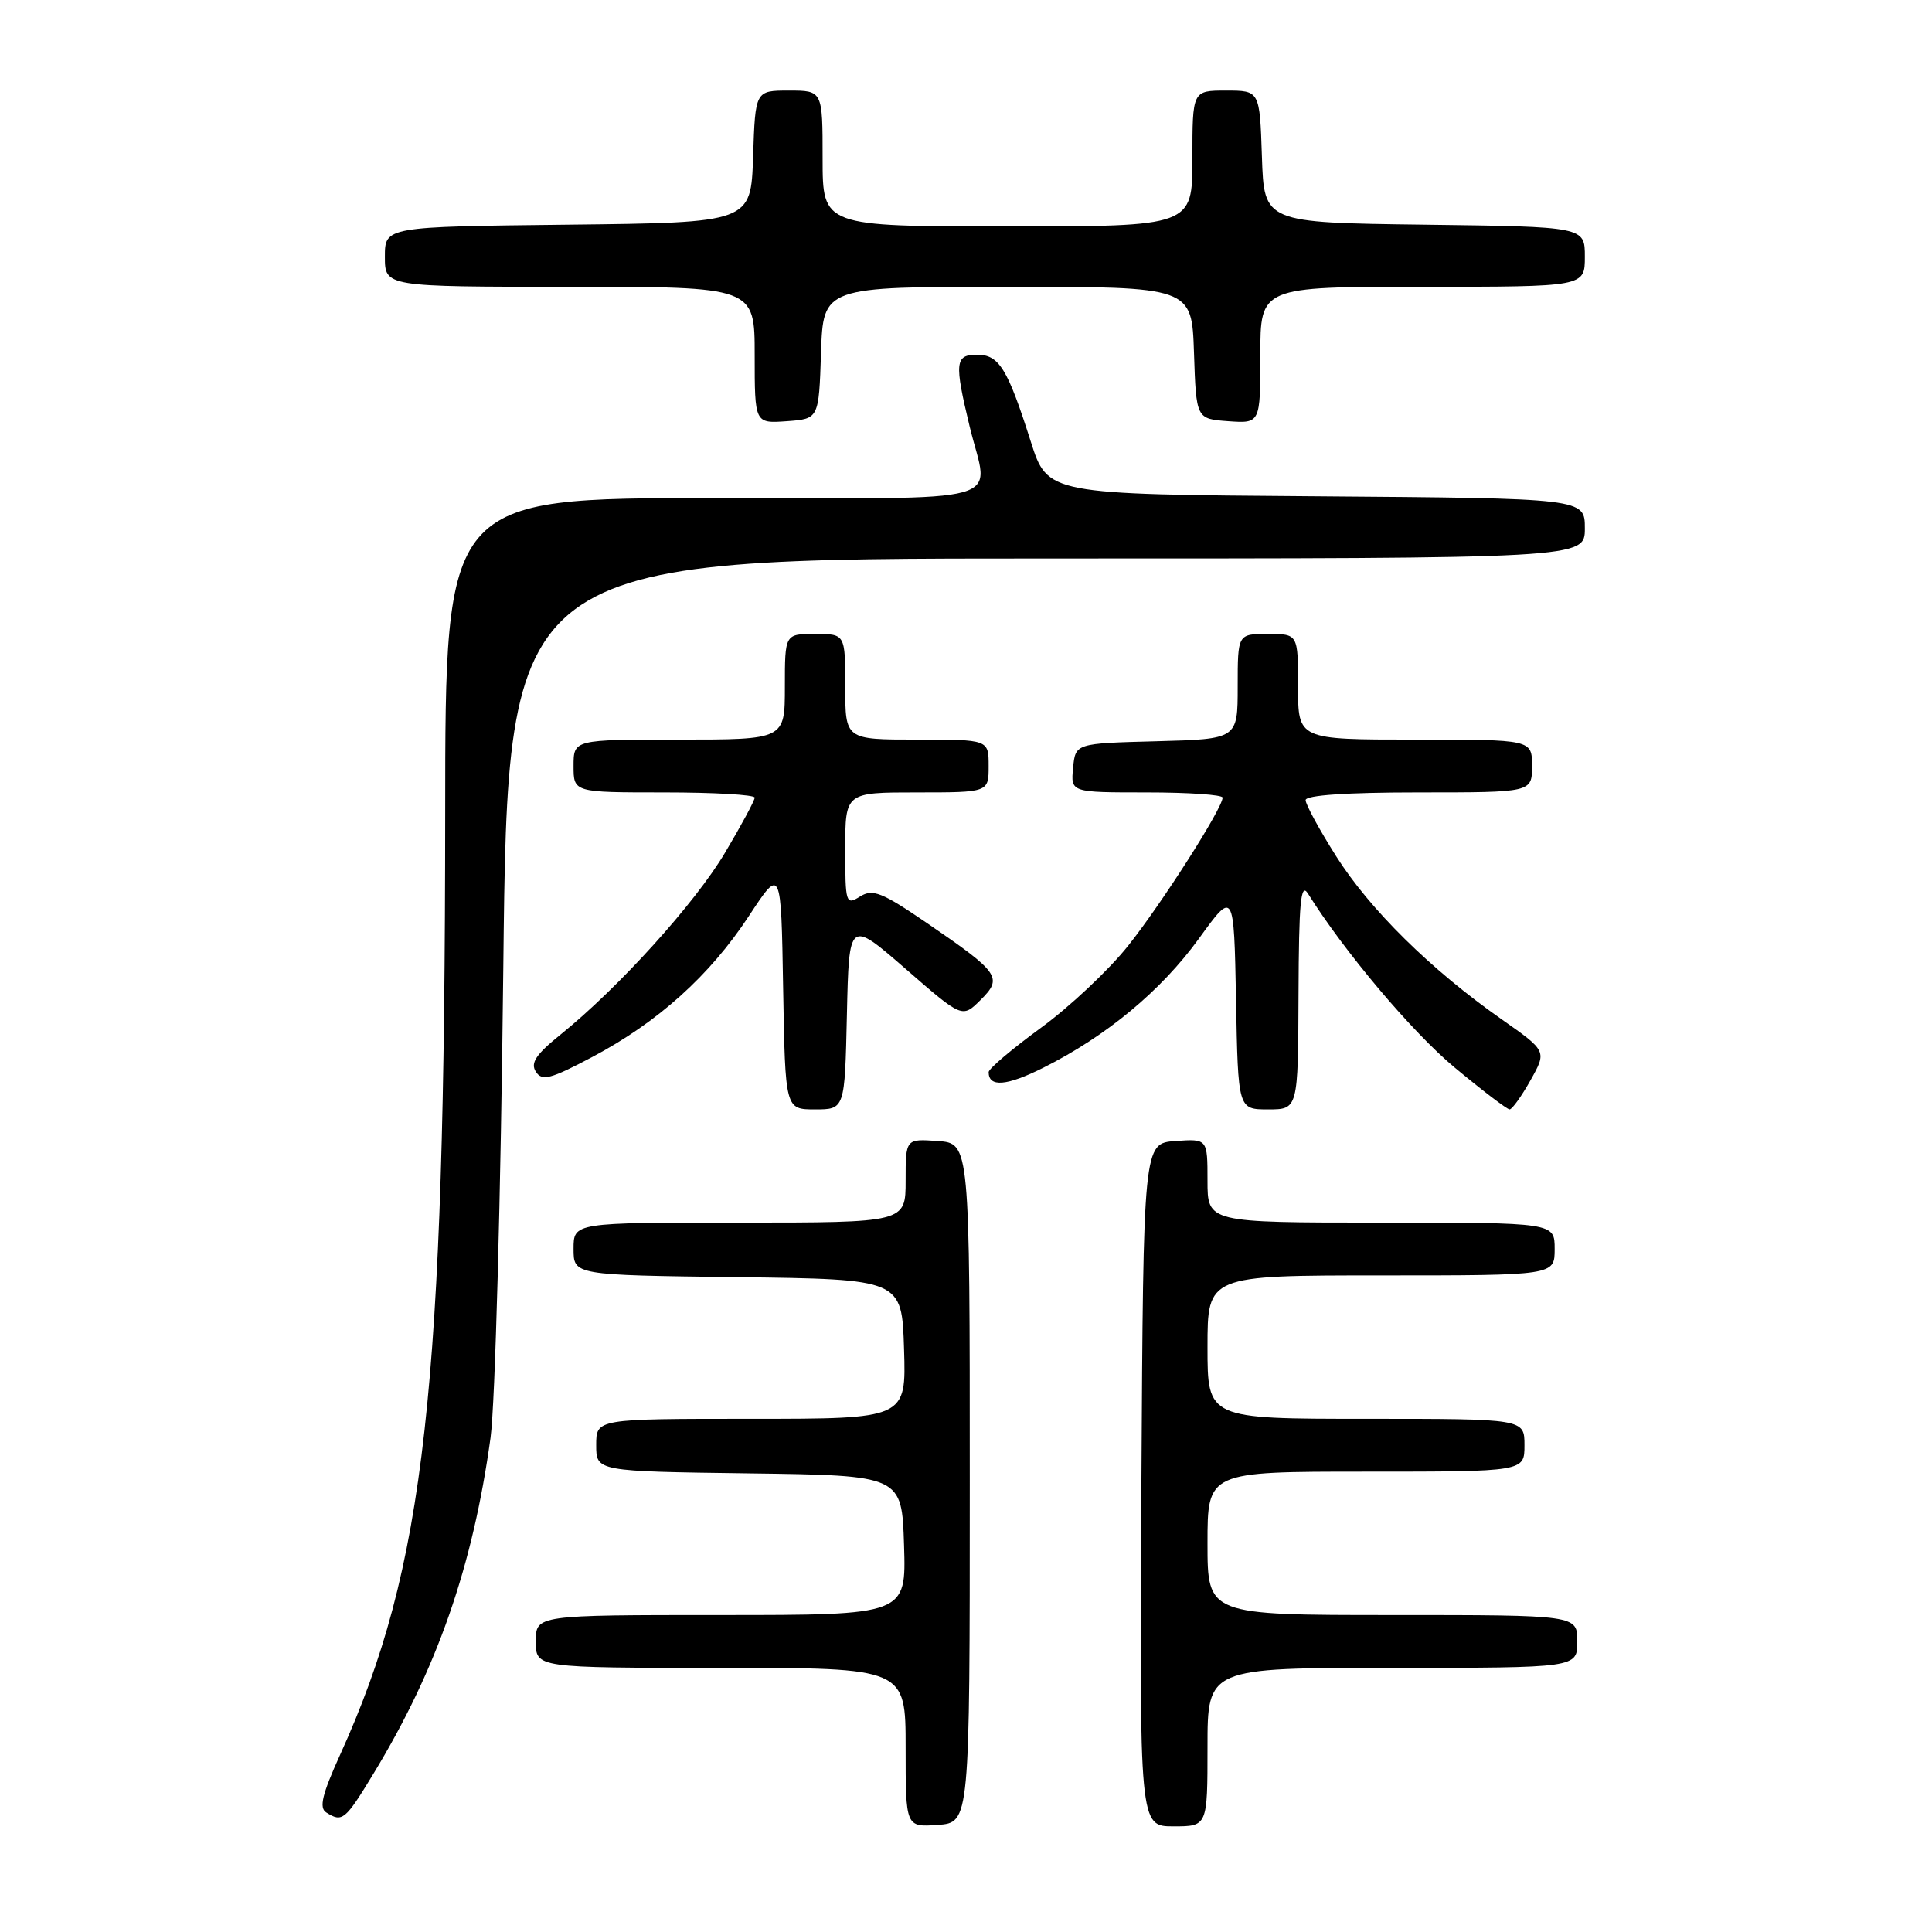 <?xml version="1.0" encoding="UTF-8" standalone="no"?>
<!DOCTYPE svg PUBLIC "-//W3C//DTD SVG 1.1//EN" "http://www.w3.org/Graphics/SVG/1.1/DTD/svg11.dtd" >
<svg xmlns="http://www.w3.org/2000/svg" xmlns:xlink="http://www.w3.org/1999/xlink" version="1.1" viewBox="0 0 256 256">
 <g >
 <path fill="currentColor"
d=" M 128.50 196.50 C 128.50 151.50 128.50 151.50 124.25 151.19 C 120.00 150.89 120.00 150.89 120.00 156.44 C 120.00 162.00 120.00 162.00 98.00 162.00 C 76.00 162.00 76.00 162.00 76.00 165.48 C 76.00 168.96 76.00 168.96 97.75 169.23 C 119.50 169.50 119.50 169.50 119.79 178.75 C 120.08 188.00 120.08 188.00 99.54 188.00 C 79.00 188.00 79.00 188.00 79.00 191.48 C 79.00 194.96 79.00 194.96 99.25 195.23 C 119.50 195.50 119.50 195.50 119.79 204.75 C 120.08 214.00 120.08 214.00 95.54 214.00 C 71.00 214.00 71.00 214.00 71.00 217.50 C 71.00 221.00 71.00 221.00 95.50 221.00 C 120.00 221.00 120.00 221.00 120.00 231.56 C 120.00 242.11 120.00 242.11 124.25 241.81 C 128.50 241.50 128.50 241.50 128.50 196.50 Z  M 160.00 231.50 C 160.00 221.00 160.00 221.00 184.50 221.00 C 209.00 221.00 209.00 221.00 209.00 217.50 C 209.00 214.00 209.00 214.00 184.50 214.00 C 160.00 214.00 160.00 214.00 160.00 204.50 C 160.00 195.00 160.00 195.00 181.00 195.00 C 202.00 195.00 202.00 195.00 202.00 191.50 C 202.00 188.00 202.00 188.00 181.00 188.00 C 160.00 188.00 160.00 188.00 160.00 178.50 C 160.00 169.00 160.00 169.00 183.00 169.00 C 206.00 169.00 206.00 169.00 206.00 165.50 C 206.00 162.00 206.00 162.00 183.00 162.00 C 160.00 162.00 160.00 162.00 160.00 156.44 C 160.00 150.89 160.00 150.89 155.75 151.19 C 151.50 151.50 151.50 151.50 151.24 196.75 C 150.98 242.00 150.98 242.00 155.49 242.00 C 160.00 242.00 160.00 242.00 160.00 231.50 Z  M 49.47 235.05 C 57.91 221.16 62.66 207.52 65.00 190.50 C 65.61 186.05 66.36 158.40 66.69 128.25 C 67.28 74.00 67.28 74.00 138.64 74.00 C 210.00 74.00 210.00 74.00 210.00 70.01 C 210.00 66.03 210.00 66.03 174.41 65.76 C 138.81 65.50 138.81 65.50 136.58 58.50 C 133.50 48.81 132.38 47.00 129.46 47.00 C 126.55 47.00 126.44 48.04 128.48 56.50 C 131.03 67.07 134.86 66.00 94.50 66.00 C 59.00 66.00 59.00 66.00 58.99 107.75 C 58.96 184.29 56.36 207.62 45.06 232.53 C 42.68 237.77 42.26 239.55 43.23 240.16 C 45.36 241.51 45.73 241.21 49.47 235.05 Z  M 112.22 134.43 C 112.50 121.86 112.50 121.86 120.00 128.38 C 127.50 134.91 127.50 134.91 129.92 132.51 C 132.91 129.55 132.46 128.90 122.87 122.34 C 116.84 118.22 115.64 117.74 113.95 118.80 C 112.08 119.97 112.00 119.70 112.00 112.51 C 112.00 105.00 112.00 105.00 121.50 105.00 C 131.00 105.00 131.00 105.00 131.00 101.50 C 131.00 98.00 131.00 98.00 121.50 98.00 C 112.00 98.00 112.00 98.00 112.00 91.00 C 112.00 84.00 112.00 84.00 108.00 84.00 C 104.00 84.00 104.00 84.00 104.00 91.00 C 104.00 98.00 104.00 98.00 90.00 98.00 C 76.00 98.00 76.00 98.00 76.00 101.50 C 76.00 105.00 76.00 105.00 88.00 105.00 C 94.60 105.00 100.00 105.31 100.00 105.69 C 100.00 106.07 98.23 109.36 96.07 112.99 C 92.09 119.70 81.98 130.87 74.27 137.09 C 71.02 139.71 70.26 140.85 71.00 142.00 C 71.82 143.28 72.92 143.00 78.47 140.06 C 87.16 135.46 94.05 129.27 99.23 121.38 C 103.50 114.88 103.50 114.88 103.77 130.94 C 104.05 147.00 104.05 147.00 107.99 147.00 C 111.94 147.00 111.94 147.00 112.22 134.43 Z  M 172.06 131.75 C 172.11 119.53 172.35 116.88 173.31 118.40 C 178.11 126.09 187.17 136.82 192.76 141.46 C 196.43 144.51 199.70 147.00 200.03 147.00 C 200.36 147.00 201.61 145.26 202.80 143.14 C 204.97 139.27 204.97 139.27 198.94 135.04 C 189.59 128.48 181.50 120.50 177.05 113.46 C 174.82 109.94 173.00 106.59 173.00 106.02 C 173.00 105.37 178.43 105.00 188.00 105.00 C 203.00 105.00 203.00 105.00 203.00 101.50 C 203.00 98.00 203.00 98.00 187.50 98.00 C 172.00 98.00 172.00 98.00 172.00 91.00 C 172.00 84.00 172.00 84.00 168.00 84.00 C 164.00 84.00 164.00 84.00 164.00 90.97 C 164.00 97.93 164.00 97.93 153.25 98.22 C 142.50 98.50 142.50 98.50 142.19 101.75 C 141.87 105.00 141.87 105.00 151.94 105.00 C 157.47 105.00 162.00 105.31 162.00 105.69 C 162.00 107.09 153.98 119.66 149.49 125.31 C 146.95 128.51 141.75 133.40 137.94 136.18 C 134.12 138.97 131.00 141.61 131.00 142.06 C 131.00 144.10 133.39 143.91 138.24 141.48 C 146.61 137.29 153.85 131.28 158.86 124.37 C 163.50 117.96 163.50 117.96 163.78 132.48 C 164.05 147.00 164.05 147.00 168.03 147.00 C 172.00 147.00 172.00 147.00 172.06 131.75 Z  M 108.79 46.75 C 109.08 38.00 109.08 38.00 133.50 38.00 C 157.92 38.00 157.92 38.00 158.21 46.75 C 158.50 55.50 158.50 55.50 162.75 55.81 C 167.00 56.11 167.00 56.11 167.00 47.06 C 167.00 38.00 167.00 38.00 188.50 38.00 C 210.00 38.00 210.00 38.00 210.00 34.02 C 210.00 30.04 210.00 30.04 188.75 29.77 C 167.50 29.50 167.50 29.50 167.21 20.75 C 166.92 12.00 166.92 12.00 162.46 12.00 C 158.00 12.00 158.00 12.00 158.00 21.00 C 158.00 30.00 158.00 30.00 133.50 30.00 C 109.00 30.00 109.00 30.00 109.00 21.00 C 109.00 12.00 109.00 12.00 104.54 12.00 C 100.08 12.00 100.08 12.00 99.79 20.75 C 99.50 29.50 99.50 29.50 75.25 29.77 C 51.00 30.04 51.00 30.04 51.00 34.02 C 51.00 38.00 51.00 38.00 75.50 38.00 C 100.00 38.00 100.00 38.00 100.00 47.06 C 100.00 56.11 100.00 56.11 104.25 55.81 C 108.50 55.50 108.50 55.50 108.79 46.75 Z "/>
</g>
</svg>